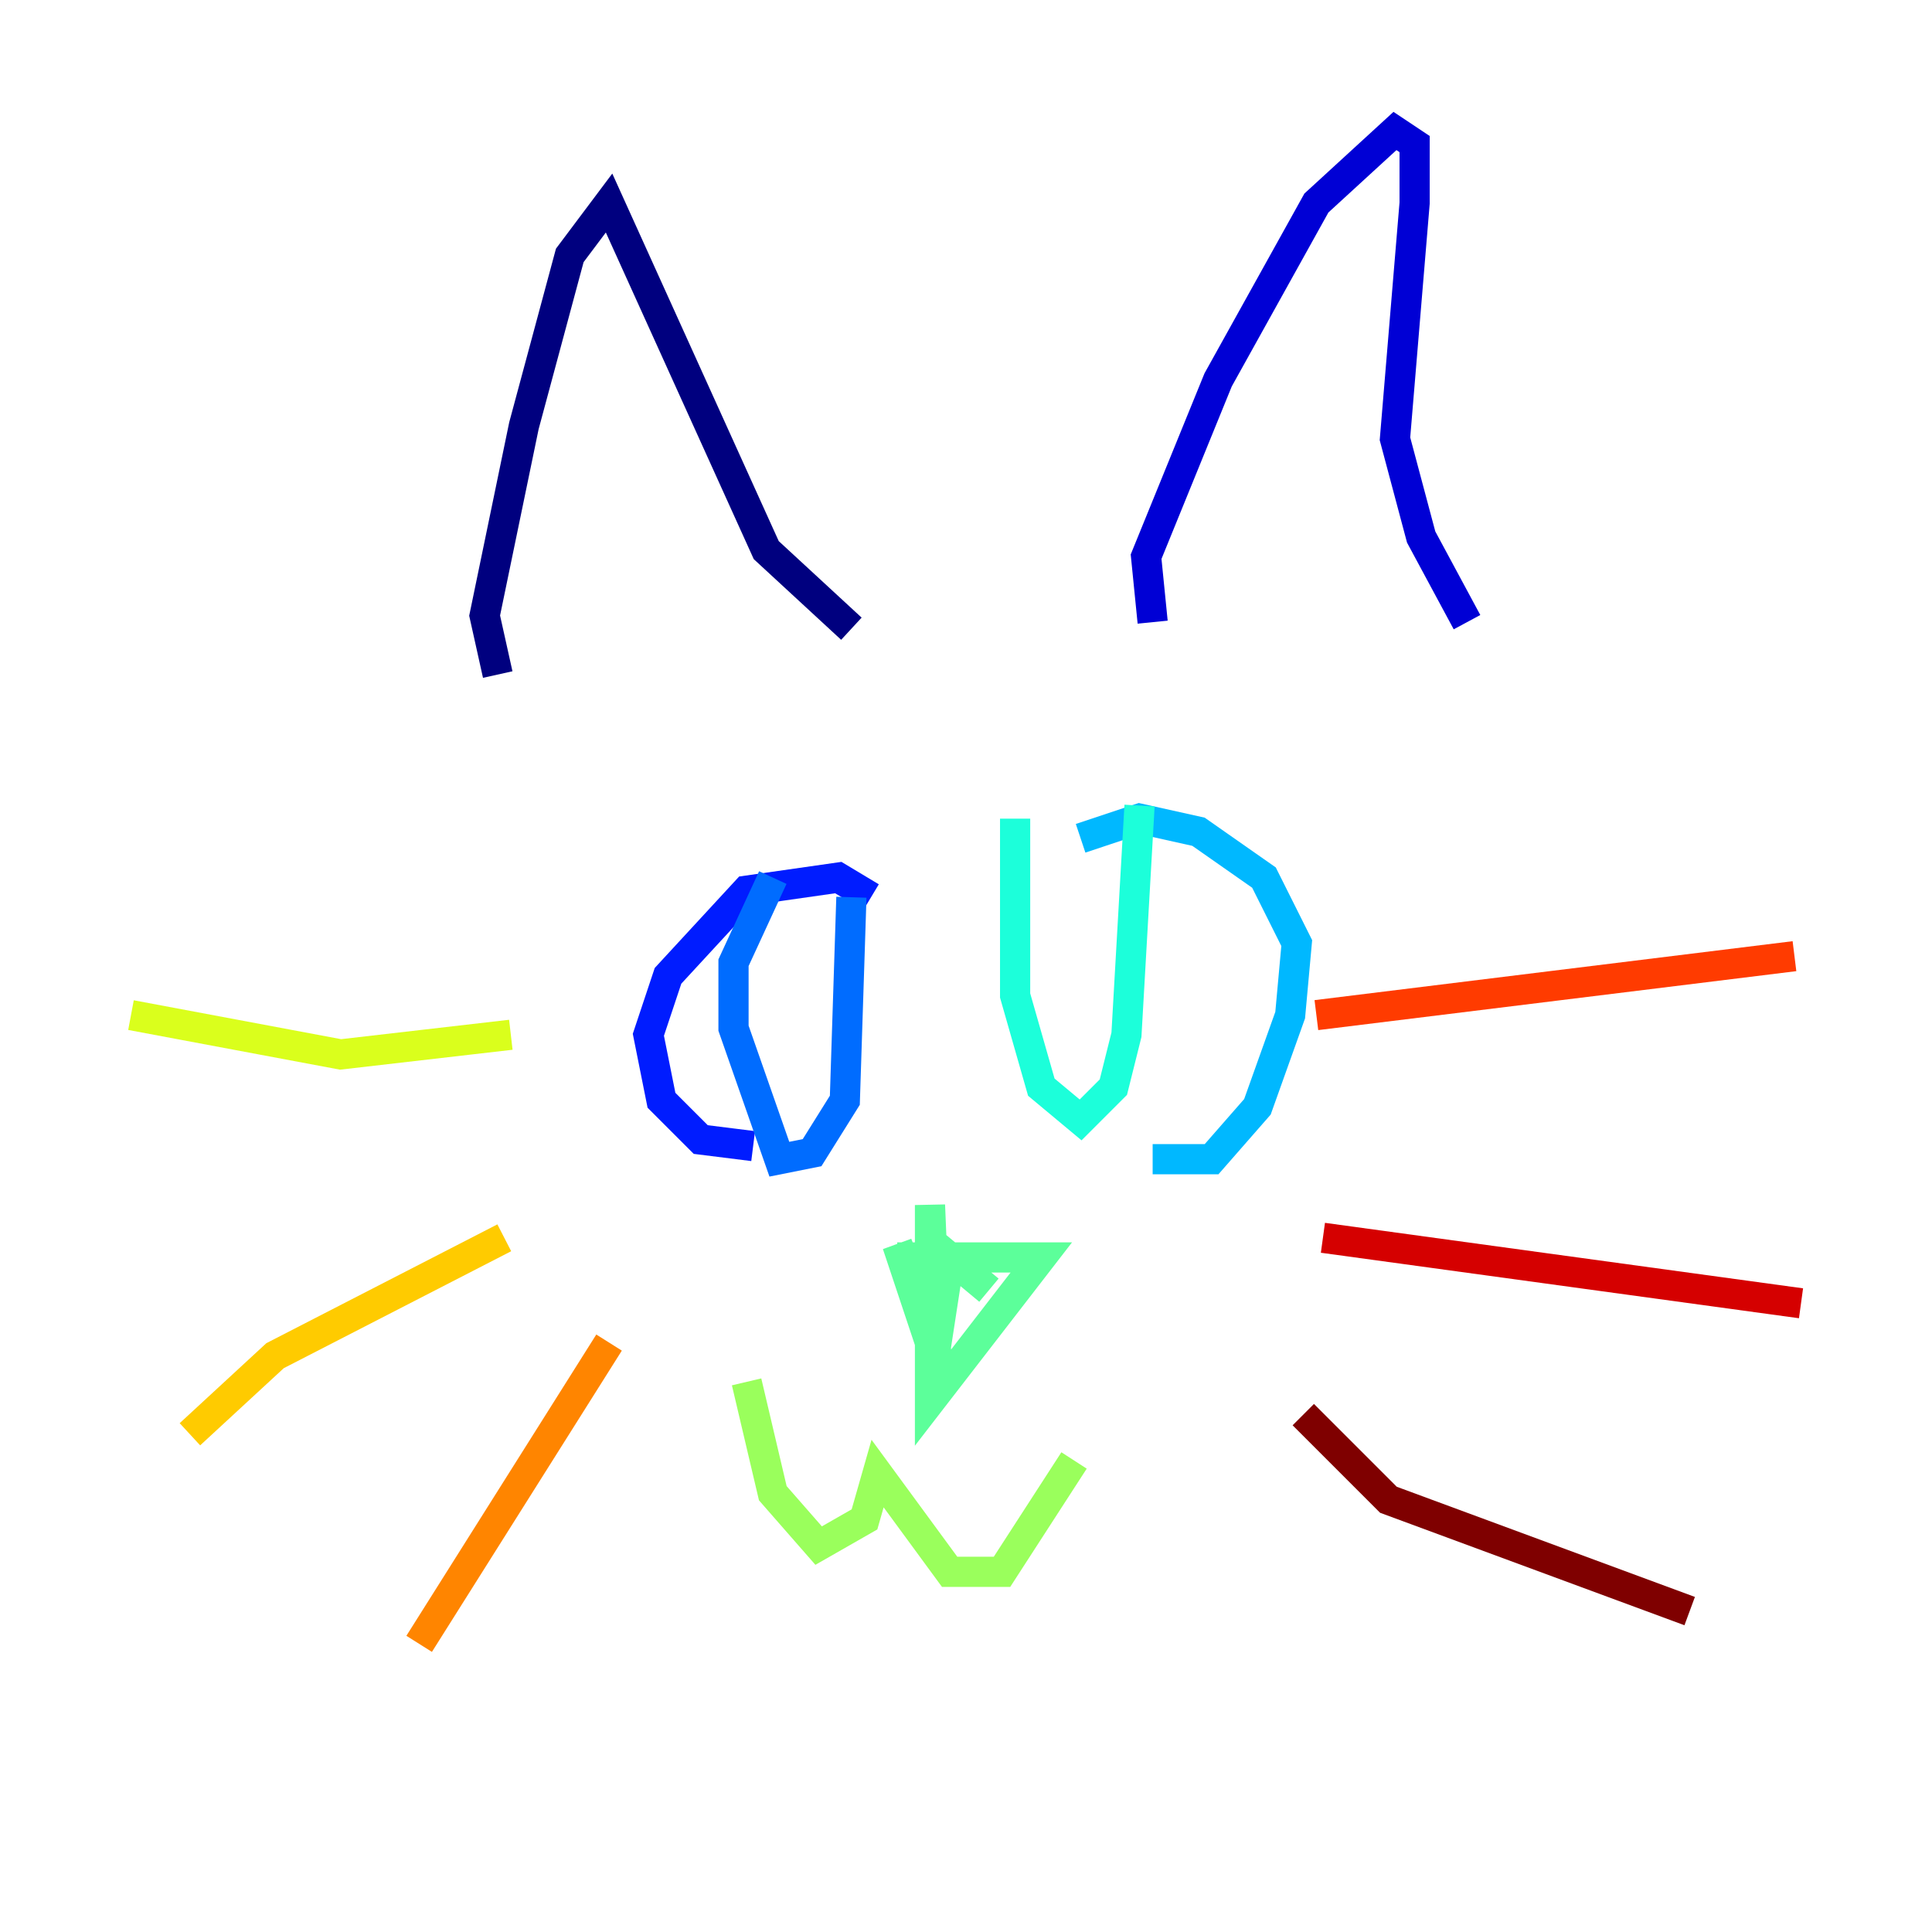 <?xml version="1.0" encoding="utf-8" ?>
<svg baseProfile="tiny" height="128" version="1.2" viewBox="0,0,128,128" width="128" xmlns="http://www.w3.org/2000/svg" xmlns:ev="http://www.w3.org/2001/xml-events" xmlns:xlink="http://www.w3.org/1999/xlink"><defs /><polyline fill="none" points="32.976,44.691 32.108,40.786 34.712,28.203 37.749,16.922 40.352,13.451 50.766,36.447 56.407,41.654" stroke="#00007f" stroke-width="2" /><polyline fill="none" points="76.366,41.22 75.932,36.881 80.705,25.166 87.214,13.451 92.42,8.678 93.722,9.546 93.722,13.451 92.42,29.071 94.156,35.58 97.193,41.22" stroke="#0000d5" stroke-width="2" /><polyline fill="none" points="57.709,59.444 55.539,58.142 49.464,59.01 44.258,64.651 42.956,68.556 43.824,72.895 46.427,75.498 49.898,75.932" stroke="#001cff" stroke-width="2" /><polyline fill="none" points="51.2,58.142 48.597,63.783 48.597,68.122 51.634,76.8 53.803,76.366 55.973,72.895 56.407,59.444" stroke="#006cff" stroke-width="2" /><polyline fill="none" points="71.593,55.539 75.498,54.237 79.403,55.105 83.742,58.142 85.912,62.481 85.478,67.254 83.308,73.329 80.271,76.8 76.366,76.8" stroke="#00b8ff" stroke-width="2" /><polyline fill="none" points="67.254,54.237 67.254,65.953 68.99,72.027 71.593,74.197 73.763,72.027 74.63,68.556 75.498,53.37" stroke="#1cffda" stroke-width="2" /><polyline fill="none" points="59.444,83.308 68.99,83.308 61.614,92.854 61.614,79.837 62.047,90.251 59.444,82.441 62.047,88.949 62.915,83.308 65.519,85.478" stroke="#5cff9a" stroke-width="2" /><polyline fill="none" points="49.464,91.552 51.2,98.929 54.237,102.4 57.275,100.664 58.142,97.627 62.915,104.136 66.386,104.136 71.159,96.759" stroke="#9aff5c" stroke-width="2" /><polyline fill="none" points="33.844,68.556 22.563,69.858 8.678,67.254" stroke="#daff1c" stroke-width="2" /><polyline fill="none" points="33.41,82.007 18.224,89.817 12.583,95.024" stroke="#ffcb00" stroke-width="2" /><polyline fill="none" points="40.352,88.949 27.77,108.909" stroke="#ff8500" stroke-width="2" /><polyline fill="none" points="87.214,67.254 118.888,63.349" stroke="#ff3b00" stroke-width="2" /><polyline fill="none" points="87.647,82.007 119.322,86.346" stroke="#d50000" stroke-width="2" /><polyline fill="none" points="86.346,93.722 91.986,99.363 111.946,106.739" stroke="#7f0000" stroke-width="2" /></svg>
